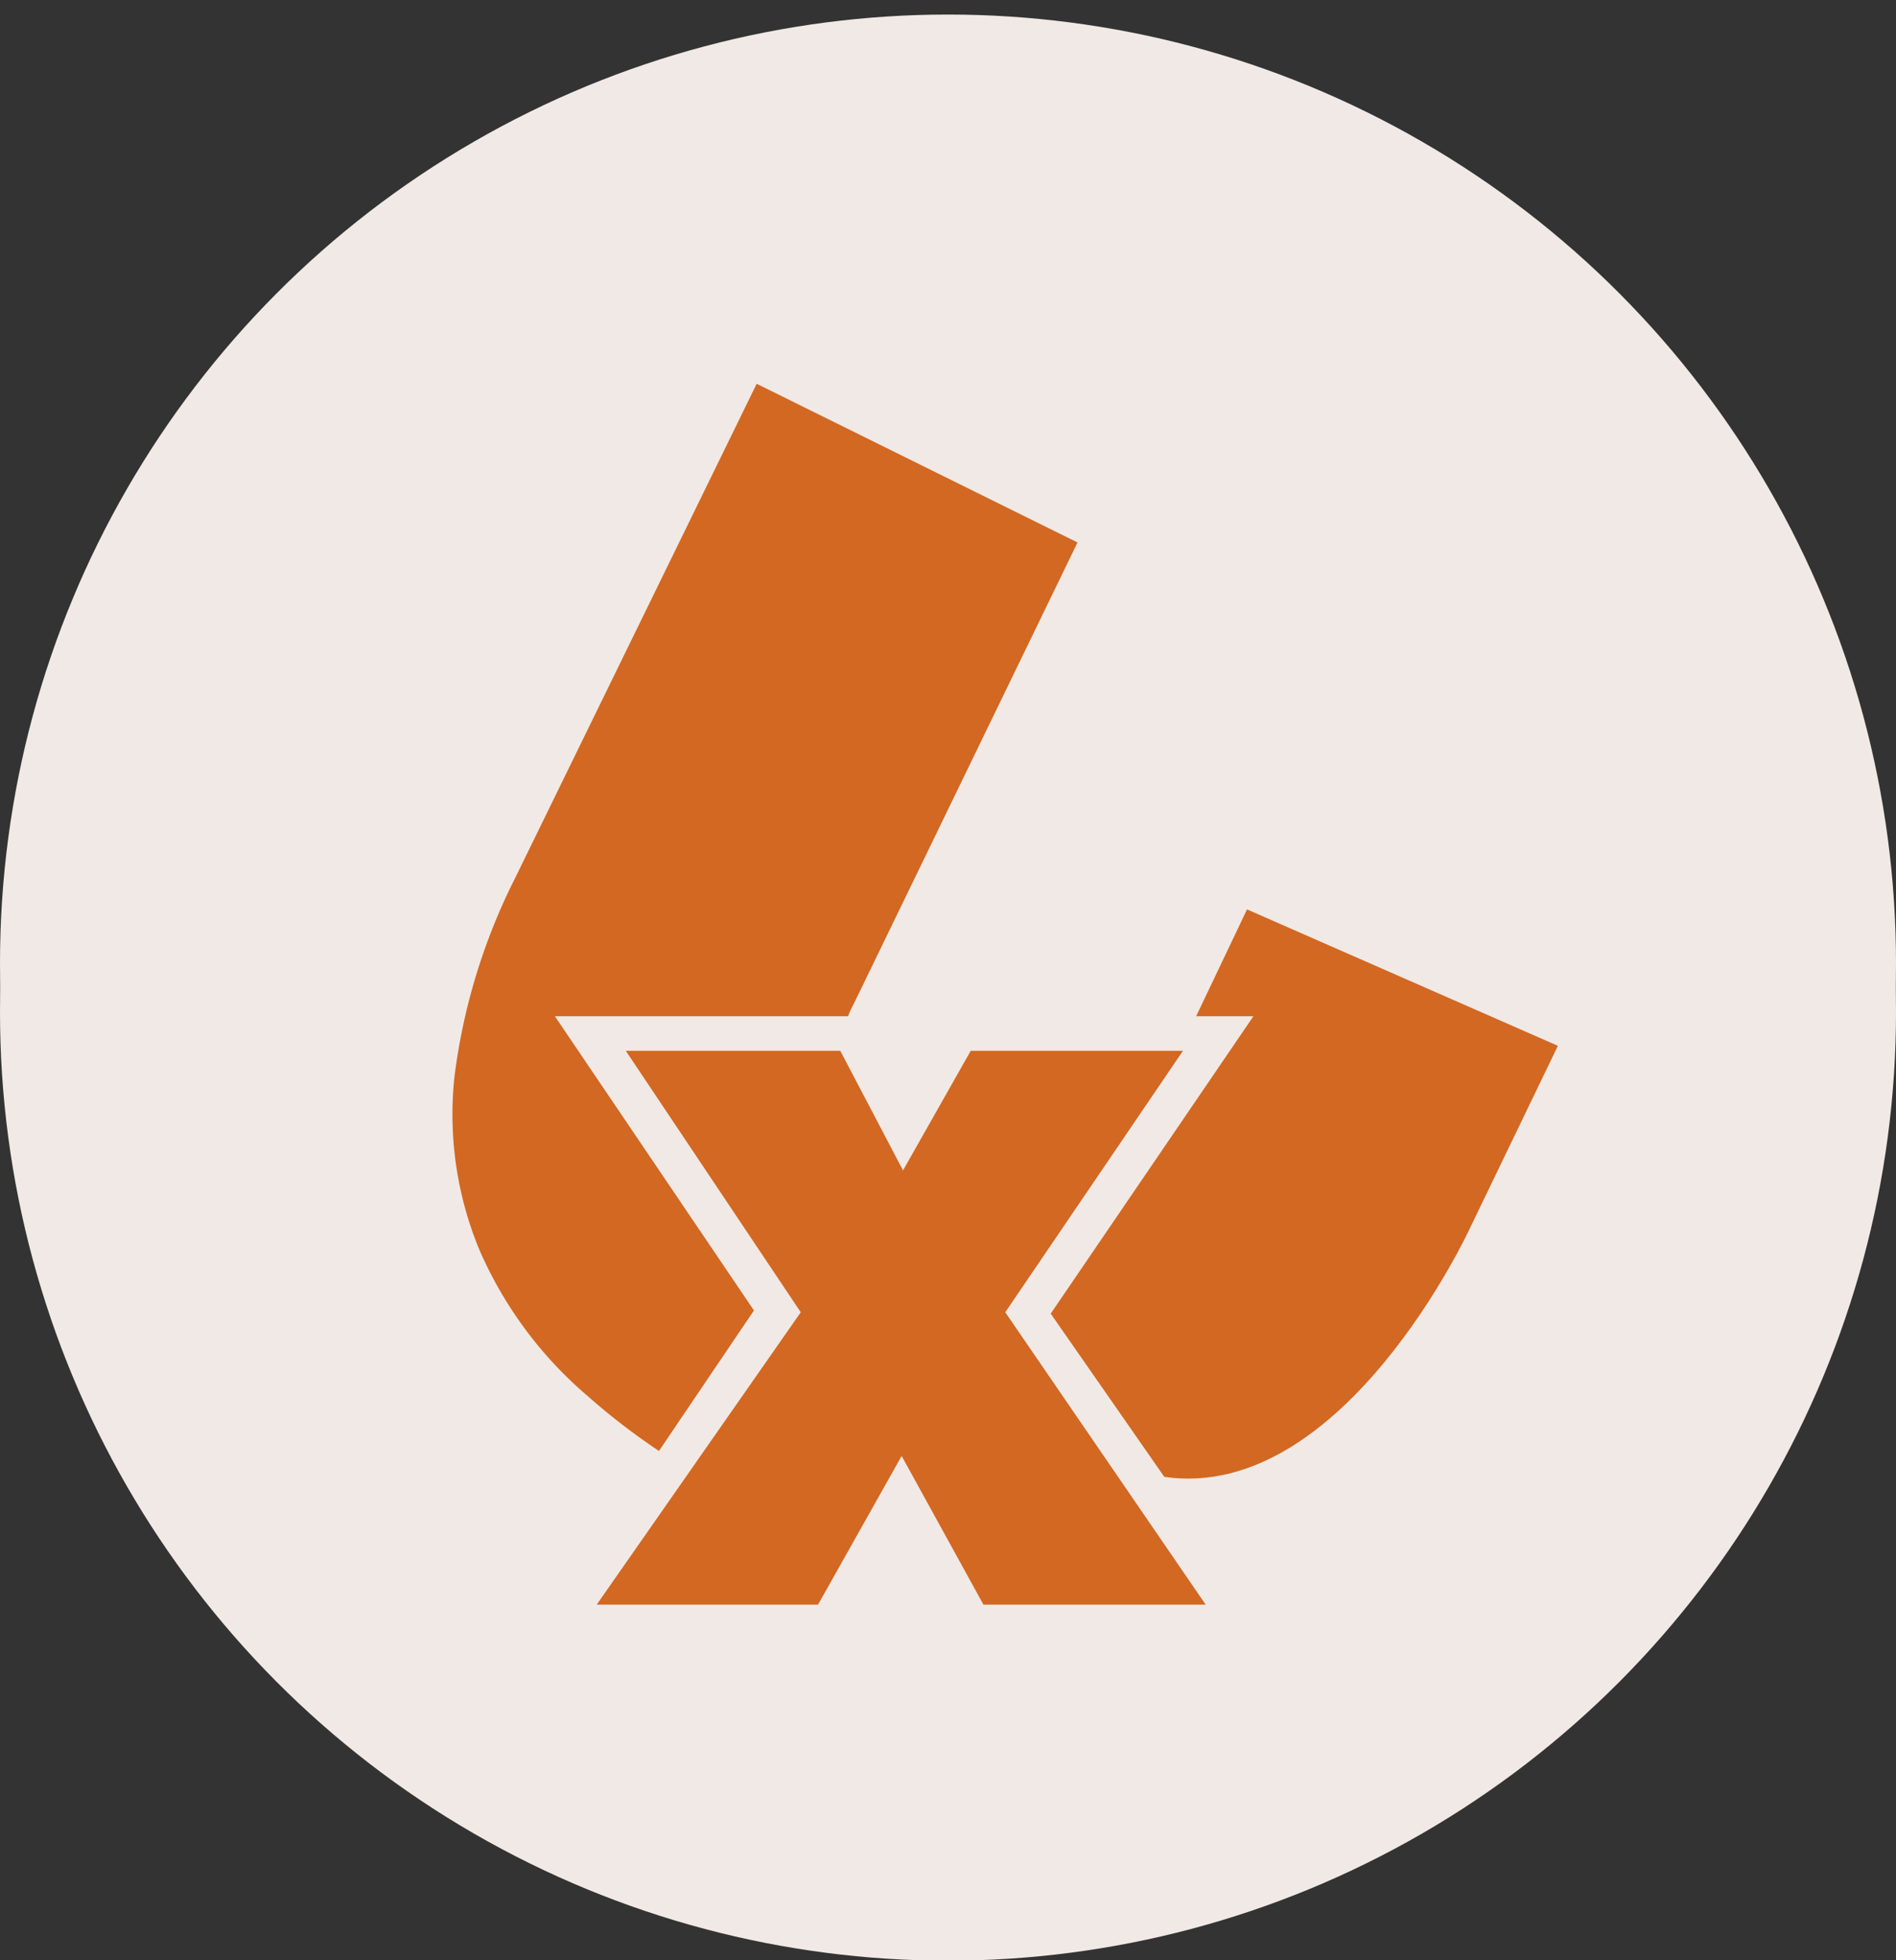 <svg id="Capa_1" data-name="Capa 1" xmlns="http://www.w3.org/2000/svg" viewBox="0 0 41.72 43.11"><rect x="0" y="0" width="41.72" height="43.11" fill="#333333" stroke="none"/><defs><style>.cls-1{fill:#f1e9e5;}.cls-2{fill:#d36822;fill-rule:evenodd;}</style></defs><title>REDES</title><circle class="cls-1" cx="20.86" cy="21.18" r="20.86"/><path class="cls-2" d="M25.62,31.41h0l-2.5-3.59,4.46-6.54H26.32l1.12-2.35,6.84,3-1.93,4S29.57,32,25.62,31.41Z"/><path class="cls-2" d="M23.71,10.85,18.79,21c-.05.1-.09.19-.13.29H12.21l4.38,6.47L14.5,30.83a12.32,12.32,0,0,1-1.56-1.2,8.75,8.75,0,0,1-2.39-3.21A7.77,7.77,0,0,1,10,22.61a13.38,13.38,0,0,1,1.34-4.38L16.65,7.37Z"/><polygon class="cls-2" points="13.13 34.22 17.62 27.79 13.77 22.04 18.49 22.04 19.87 24.67 21.36 22.04 26.03 22.04 22.12 27.79 26.53 34.22 21.64 34.22 19.84 30.95 18 34.22 13.13 34.22"/><circle class="cls-1" cx="20.86" cy="22.26" r="20.86"/><path class="cls-2" d="M25.62,32.48h0l-2.5-3.59,4.46-6.54H26.32L27.44,20l6.84,3-1.93,4S29.57,33.05,25.62,32.48Z"/><path class="cls-2" d="M23.71,11.93,18.79,22.07a2.39,2.39,0,0,0-.13.28H12.21l4.38,6.47L14.5,31.91a14.51,14.51,0,0,1-1.56-1.2,8.86,8.86,0,0,1-2.39-3.22A7.77,7.77,0,0,1,10,23.68a13.38,13.38,0,0,1,1.34-4.38L16.65,8.44Z"/><polygon class="cls-2" points="13.13 35.29 17.62 28.86 13.77 23.11 18.49 23.11 19.87 25.74 21.36 23.11 26.03 23.11 22.12 28.86 26.53 35.29 21.64 35.29 19.84 32.02 18 35.29 13.13 35.29"/></svg>